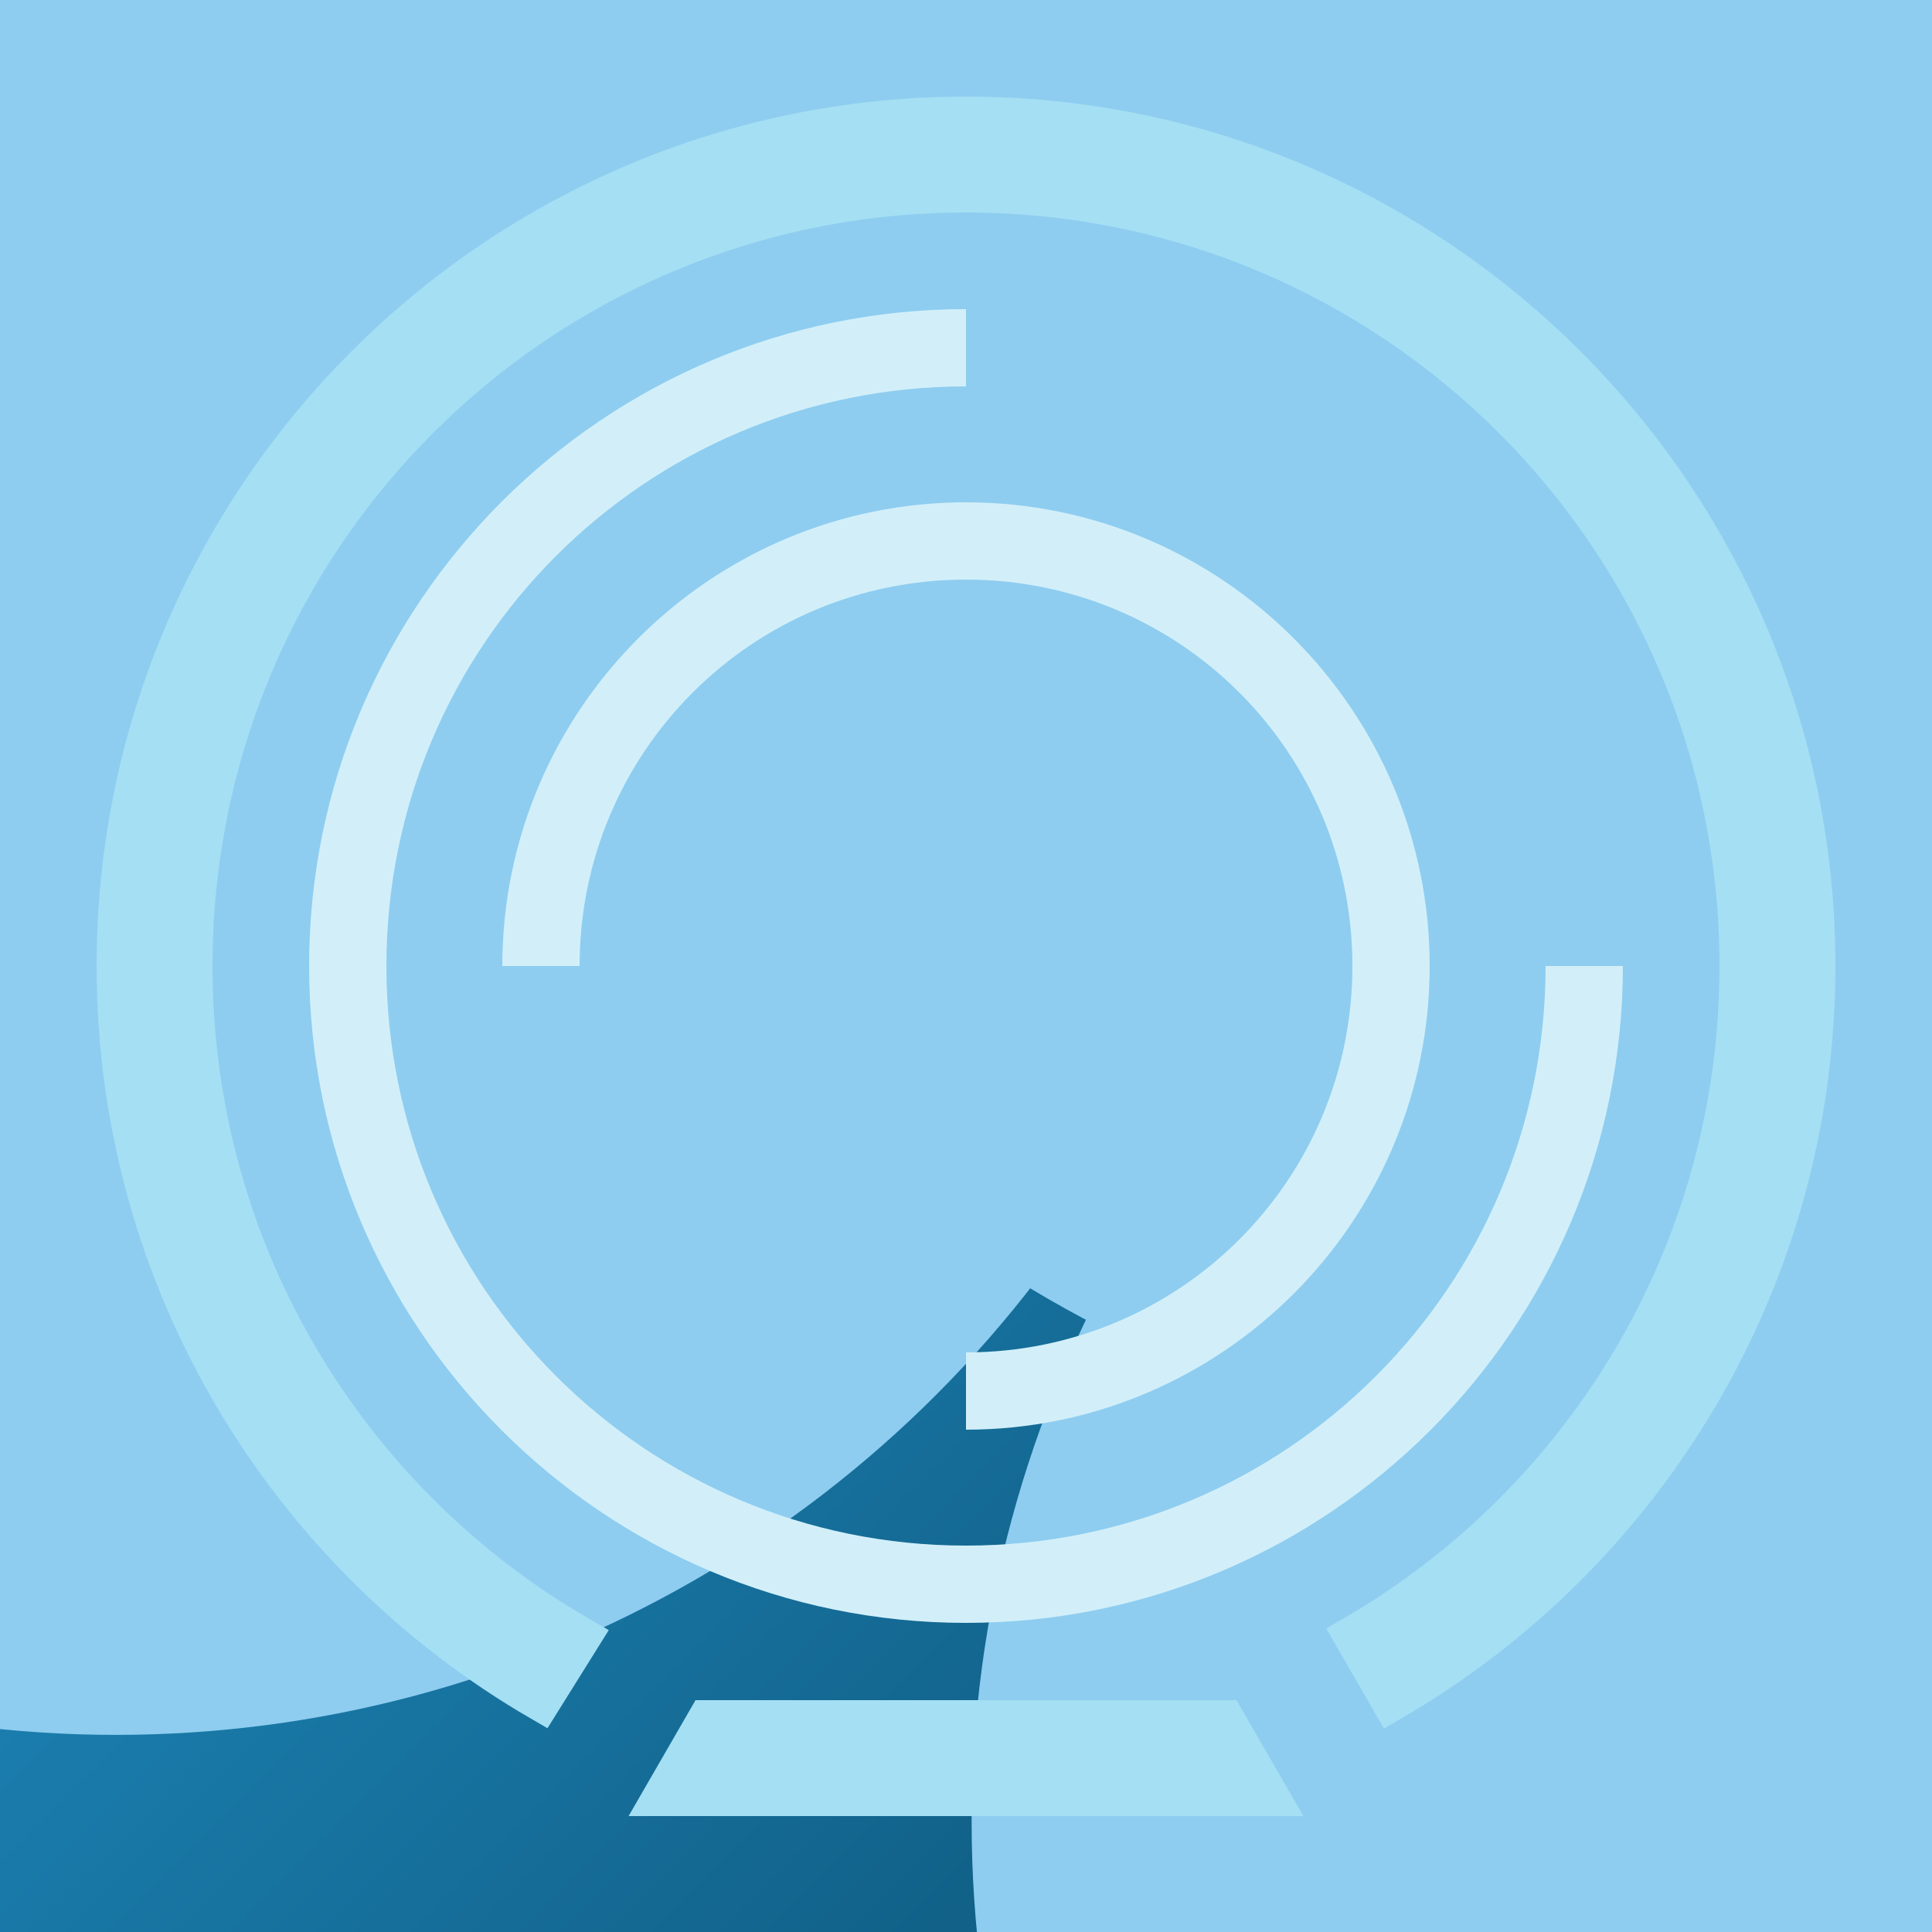 <?xml version="1.0" encoding="UTF-8" standalone="no"?>
<!-- Created with Inkscape (http://www.inkscape.org/) -->

<svg
   width="500"
   height="500"
   viewBox="0 0 500 500"
   version="1.1"
   id="svg5"
   xml:space="preserve"
   inkscape:version="1.2.2 (732a01da63, 2022-12-09)"
   sodipodi:docname="logo-osc.svg"
   inkscape:export-filename="logo-osc.png"
   inkscape:export-xdpi="96"
   inkscape:export-ydpi="96"
   xmlns:inkscape="http://www.inkscape.org/namespaces/inkscape"
   xmlns:sodipodi="http://sodipodi.sourceforge.net/DTD/sodipodi-0.dtd"
   xmlns:xlink="http://www.w3.org/1999/xlink"
   xmlns="http://www.w3.org/2000/svg"
   xmlns:svg="http://www.w3.org/2000/svg"><sodipodi:namedview
     id="namedview7"
     pagecolor="#ffffff"
     bordercolor="#111111"
     borderopacity="1"
     inkscape:showpageshadow="0"
     inkscape:pageopacity="0"
     inkscape:pagecheckerboard="1"
     inkscape:deskcolor="#d1d1d1"
     inkscape:document-units="px"
     showgrid="false"
     inkscape:current-layer="layer1"
     showguides="true"><sodipodi:guide
       position="250,250"
       orientation="-0.866,0.5"
       id="guide6374"
       inkscape:locked="false"
       inkscape:label=""
       inkscape:color="rgb(0,134,229)" /><sodipodi:guide
       position="250,250"
       orientation="0.866,0.5"
       id="guide6376"
       inkscape:locked="false"
       inkscape:label=""
       inkscape:color="rgb(0,134,229)" /><sodipodi:guide
       position="250,30"
       orientation="0,1"
       id="guide6525"
       inkscape:locked="false"
       inkscape:label=""
       inkscape:color="rgb(0,134,229)" /><sodipodi:guide
       position="180,60"
       orientation="-0.866,0.5"
       id="guide9124"
       inkscape:label=""
       inkscape:locked="false"
       inkscape:color="rgb(0,134,229)" /><sodipodi:guide
       position="320,60"
       orientation="0.866,0.5"
       id="guide9126"
       inkscape:label=""
       inkscape:locked="false"
       inkscape:color="rgb(0,134,229)" /></sodipodi:namedview><defs
     id="defs2"><linearGradient
       inkscape:collect="always"
       id="linearGradient898"><stop
         style="stop-color:#29a7e5;stop-opacity:1;"
         offset="0"
         id="stop894" /><stop
         style="stop-color:#116188;stop-opacity:1;"
         offset="0.746"
         id="stop896" /></linearGradient><linearGradient
       inkscape:collect="always"
       xlink:href="#linearGradient898"
       id="linearGradient900"
       x1="0"
       y1="0"
       x2="500"
       y2="500"
       gradientUnits="userSpaceOnUse" /><filter
       inkscape:collect="always"
       style="color-interpolation-filters:sRGB"
       id="filter3435"
       x="-0.3"
       y="-0.3"
       width="1.6"
       height="1.6"><feGaussianBlur
         inkscape:collect="always"
         stdDeviation="75"
         id="feGaussianBlur3437" /></filter><filter
       inkscape:collect="always"
       style="color-interpolation-filters:sRGB"
       id="filter4183"
       x="-0.3"
       y="-0.3"
       width="1.6"
       height="1.6"><feGaussianBlur
         inkscape:collect="always"
         stdDeviation="75"
         id="feGaussianBlur4181" /></filter><filter
       inkscape:collect="always"
       style="color-interpolation-filters:sRGB"
       id="filter4955"
       x="-0.169"
       y="-0.169"
       width="1.337"
       height="1.337"><feGaussianBlur
         inkscape:collect="always"
         stdDeviation="42.188"
         id="feGaussianBlur4953" /></filter></defs><g
     inkscape:label="图层 1"
     inkscape:groupmode="layer"
     id="layer1"><rect
       style="fill:url(#linearGradient900);fill-opacity:1;stroke:none;stroke-width:20;stroke-linecap:round;stroke-linejoin:round;stroke-miterlimit:38"
       id="rect263"
       width="500"
       height="500"
       x="0"
       y="0"
       inkscape:label="bg"
       sodipodi:insensitive="true" /><circle
       style="mix-blend-mode:color-burn;fill:#8ecdf0;fill-opacity:1;stroke:none;stroke-width:20;stroke-linecap:round;stroke-linejoin:round;stroke-miterlimit:38;filter:url(#filter4955)"
       id="circle4945"
       cx="30"
       cy="148.986"
       r="300"
       sodipodi:insensitive="true" /><circle
       style="mix-blend-mode:overlay;fill:#8ecdf0;fill-opacity:1;stroke:none;stroke-width:20;stroke-linecap:round;stroke-linejoin:round;stroke-miterlimit:38;filter:url(#filter3435)"
       id="path3429"
       cx="421.457"
       cy="76.457"
       r="300"
       sodipodi:insensitive="true" /><circle
       style="mix-blend-mode:color-burn;fill:#8ecdf0;fill-opacity:1;stroke:none;stroke-width:20;stroke-linecap:round;stroke-linejoin:round;stroke-miterlimit:38;filter:url(#filter4183)"
       id="circle4178"
       cx="551.457"
       cy="471.457"
       r="300"
       sodipodi:insensitive="true" /><g
       id="g6202"
       inkscape:label="circles"
       style="display:none"><circle
         style="fill:none;fill-opacity:1;stroke:#d2eff9;stroke-width:20;stroke-linecap:round;stroke-linejoin:round;stroke-miterlimit:38;stroke-dasharray:none;stroke-opacity:1"
         id="path5044"
         cx="250"
         cy="250"
         r="210"
         inkscape:label="o" /><circle
         style="display:inline;fill:none;fill-opacity:1;stroke:#d2eff9;stroke-width:20;stroke-linecap:round;stroke-linejoin:round;stroke-miterlimit:38;stroke-dasharray:none;stroke-opacity:1"
         id="path6190"
         cx="250"
         cy="250"
         r="160"
         inkscape:label="m" /><circle
         style="fill:none;fill-opacity:1;stroke:#d2eff9;stroke-width:20;stroke-linecap:round;stroke-linejoin:round;stroke-miterlimit:38;stroke-dasharray:none;stroke-opacity:1"
         id="path6192"
         cx="250"
         cy="250"
         r="110"
         inkscape:label="i" /></g><g
       id="g6210"><path
         style="color:#000000;fill:#a5dff3;stroke-linecap:butt;stroke-linejoin:miter;stroke-miterlimit:38;stroke:#a5dff3;stroke-opacity:1;stroke-width:10;stroke-dasharray:none;fill-opacity:1"
         d="M 359.994,440.515 C 425.726,402.443 470,331.332 470,250 470,128.616 371.384,30 250,30 128.616,30 30,128.616 30,250 c 0,81.332 44.274,152.443 110.006,190.515 l 10.553,-16.893 C 90.441,389.155 50,324.36 50,250 50,139.425 139.425,50 250,50 c 110.575,0 200,89.425 200,200 0,74.112 -40.172,138.723 -99.959,173.276 z"
         id="circle6204"
         sodipodi:nodetypes="csssccssscc" /><path
         style="color:#000000;fill:#d2eff9;stroke-linecap:round;stroke-linejoin:round;stroke-miterlimit:38;-inkscape-stroke:none;fill-opacity:1"
         d="m 400,250 c 0,82.961 -67.039,150 -150,150 -82.961,0 -150,-67.039 -150,-150 0,-82.961 67.039,-150 150,-150 V 80 c -93.77,0 -170,76.23 -170,170 0,93.77 76.23,170 170,170 93.77,0 170,-76.23 170,-170 z"
         id="circle6206"
         sodipodi:nodetypes="cssccsscc" /><path
         style="color:#000000;fill:#d2eff9;stroke-linecap:round;stroke-linejoin:round;stroke-miterlimit:38;-inkscape-stroke:none;fill-opacity:1"
         d="m 250,370 c 66.156,0 120,-53.844 120,-120 0,-66.156 -53.844,-120 -120,-120 -66.156,0 -120,53.844 -120,120 h 20 c 0,-55.347 44.653,-100 100,-100 55.347,0 100,44.653 100,100 0,55.347 -44.653,100 -100,100 z"
         id="circle6208"
         sodipodi:nodetypes="cssccsscc" /></g><path
       id="rect9122"
       style="fill:#a5dff3;stroke-width:5;stroke-miterlimit:38"
       d="m 180,440 h 140 l 17.321,30 H 162.679 Z"
       sodipodi:nodetypes="ccccc" /></g><style
     type="text/css"
     id="style315">
	.st0{fill:#FFFFFF;}
</style></svg>
